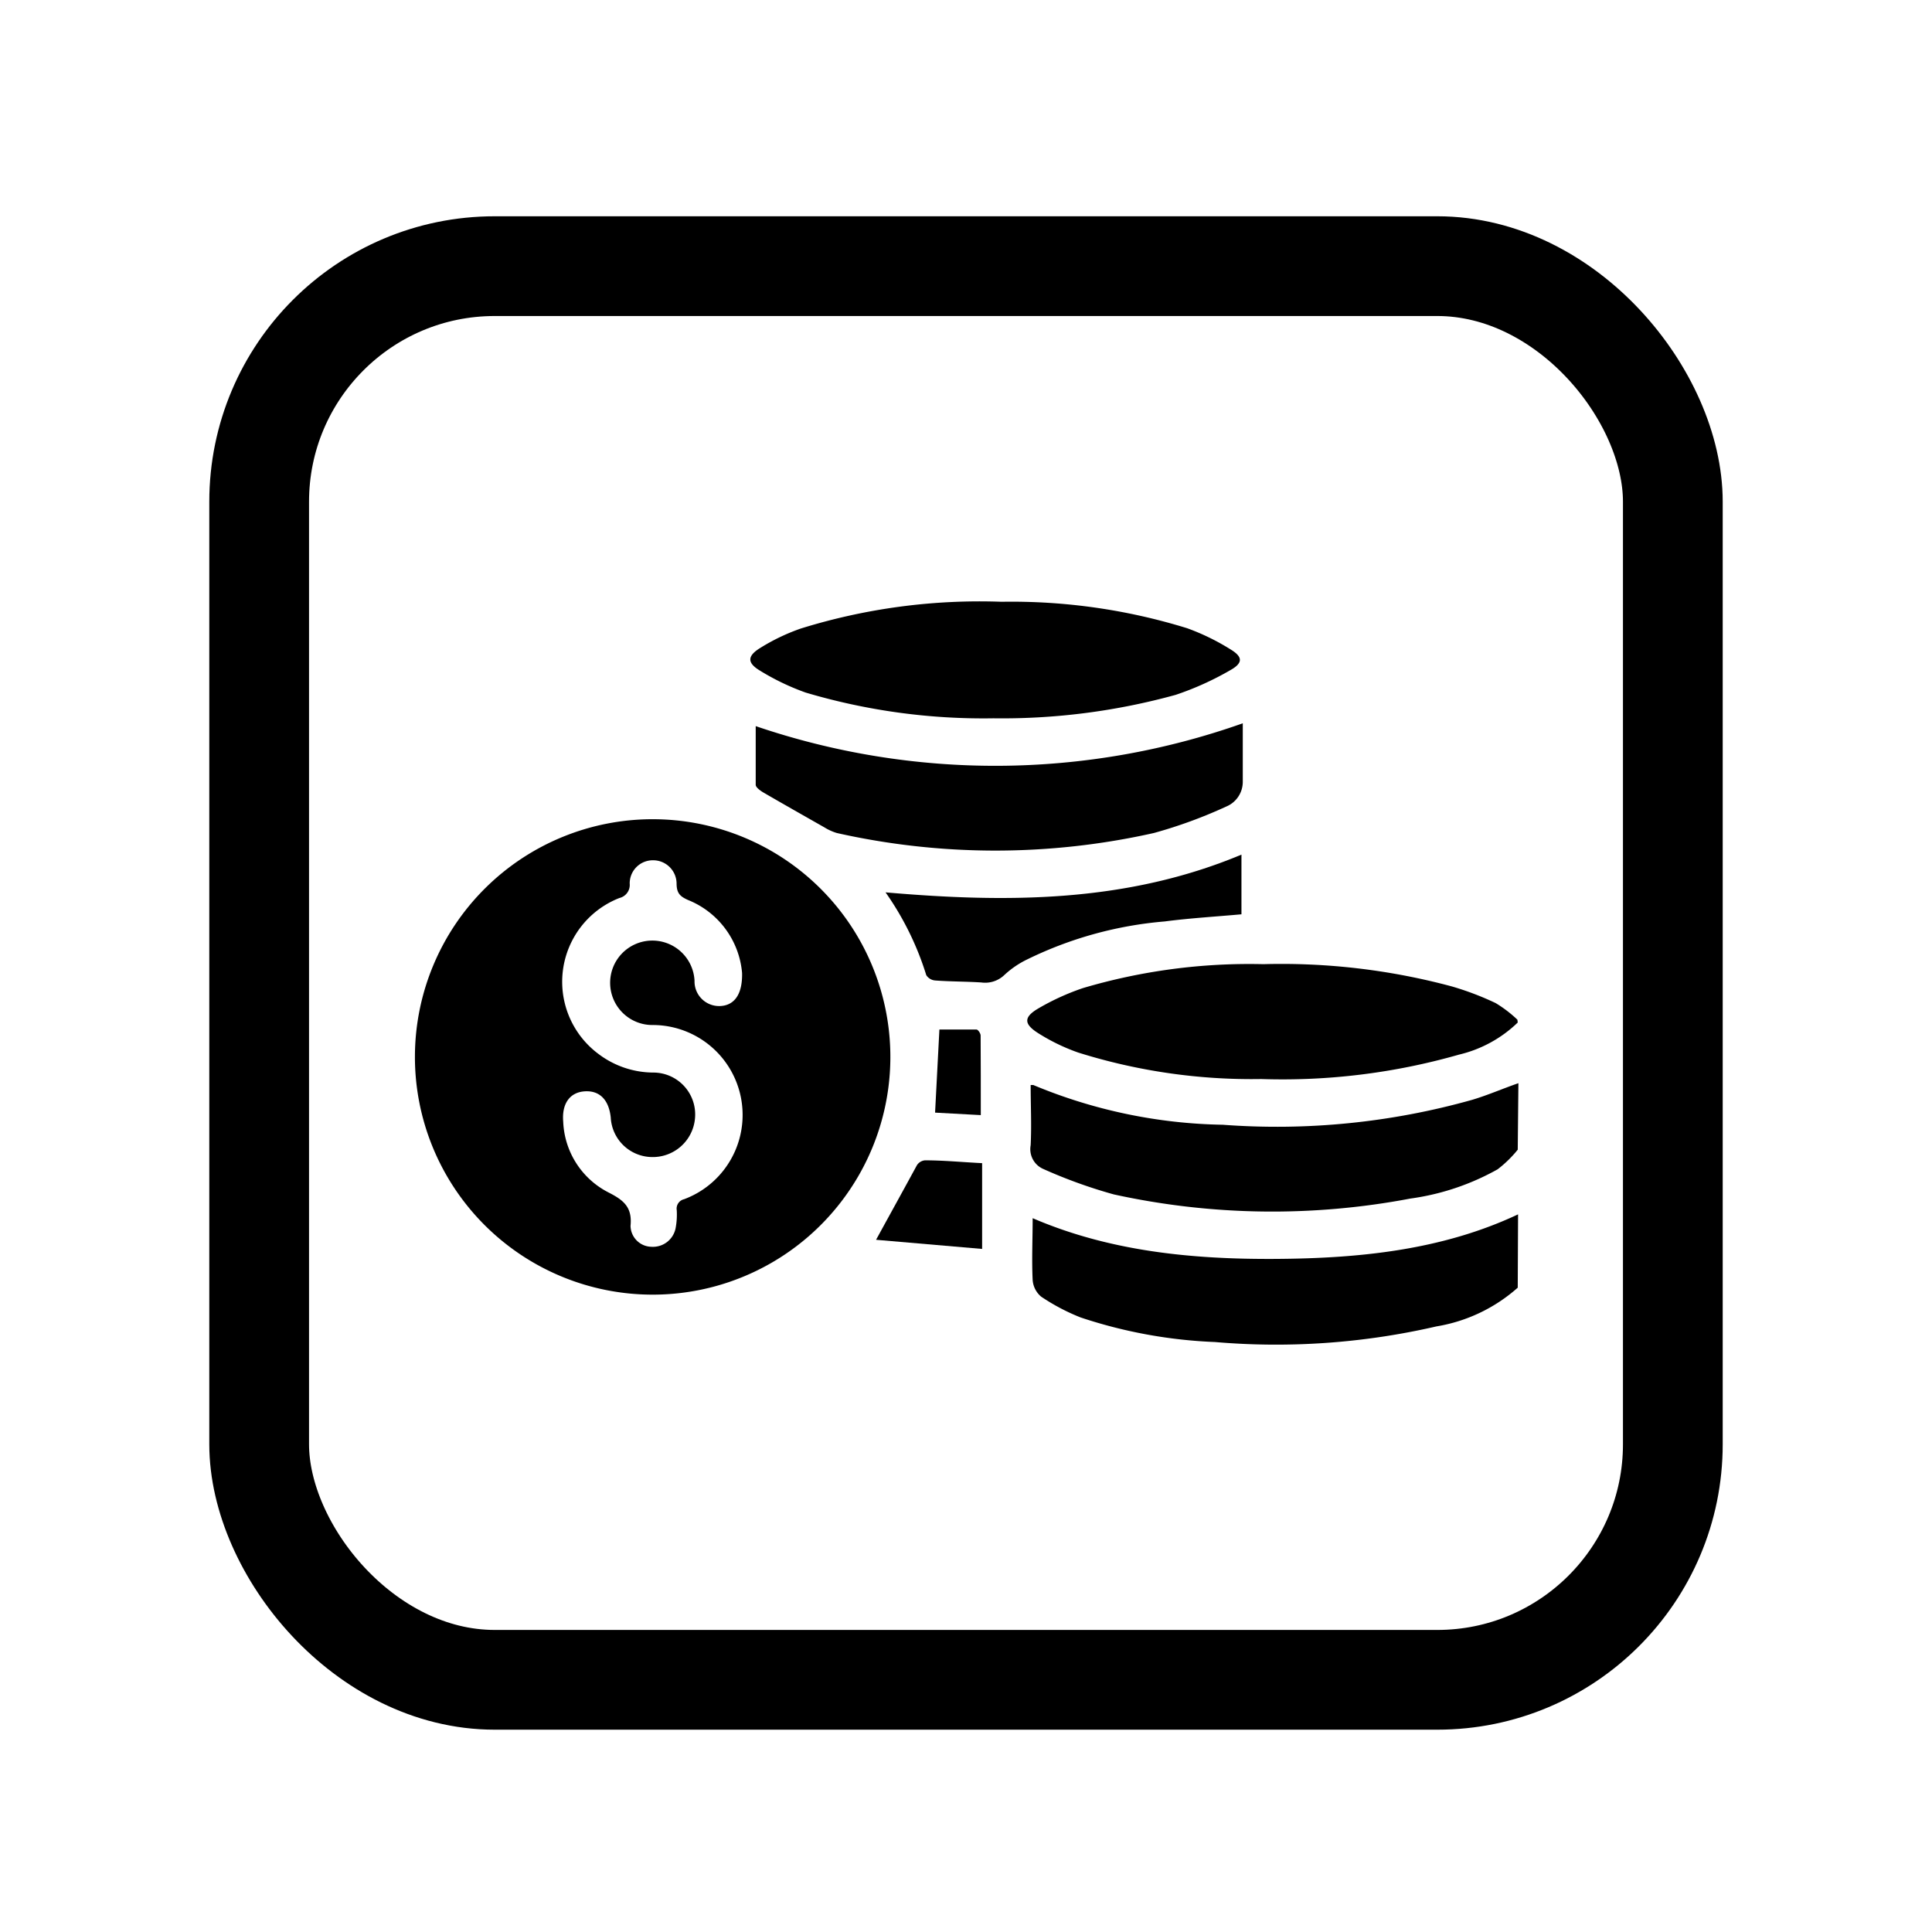 <svg id="Layer_1" data-name="Layer 1" xmlns="http://www.w3.org/2000/svg" viewBox="0 0 116.22 116.22"><defs><style>.cls-1{fill:none;stroke:#000;stroke-miterlimit:10;stroke-width:6px;}</style></defs><rect class="cls-1" x="15.59" y="16.01" width="85.04" height="85.04" rx="14.17"/><path d="M91.3,61.51a7.58,7.58,0,0,1-3.53,1.93,38.6,38.6,0,0,1-11.9,1.47,34.86,34.86,0,0,1-11-1.59,11.75,11.75,0,0,1-2.37-1.14c-.94-.58-.94-1,0-1.54a14.57,14.57,0,0,1,2.64-1.2A35.25,35.25,0,0,1,76,58a39.45,39.45,0,0,1,11.34,1.34,17.54,17.54,0,0,1,2.63,1,7.51,7.51,0,0,1,1.31,1Z"/><path d="M91.3,77.46a9.74,9.74,0,0,1-4.89,2.33,42.91,42.91,0,0,1-13.32.94A29.11,29.11,0,0,1,65,79.25,12.41,12.41,0,0,1,62.63,78a1.44,1.44,0,0,1-.51-1c-.06-1.22,0-2.45,0-3.72,4.65,2,9.6,2.48,14.61,2.45s10-.52,14.59-2.68Z"/><path d="M91.3,69.16a7.09,7.09,0,0,1-1.21,1.18,14.82,14.82,0,0,1-5.25,1.76A44.51,44.51,0,0,1,67,71.85a29.84,29.84,0,0,1-4.24-1.53A1.3,1.3,0,0,1,62,68.89c.06-1.2,0-2.41,0-3.62,0,0,.11,0,.16,0a30.86,30.86,0,0,0,11.4,2.39,43.41,43.41,0,0,0,15-1.5c.94-.28,1.85-.68,2.78-1Z"/><path d="M39.21,77.88A14.3,14.3,0,1,1,53.56,63.63,14.3,14.3,0,0,1,39.21,77.88Zm5.43-19.35a5.21,5.21,0,0,0-3.25-4.39c-.47-.21-.69-.4-.69-1a1.41,1.41,0,0,0-1.42-1.39,1.39,1.39,0,0,0-1.4,1.4.81.81,0,0,1-.62.87A5.41,5.41,0,0,0,36,63.4a5.5,5.5,0,0,0,3.31,1.12,2.52,2.52,0,0,1,2.5,2.73,2.55,2.55,0,0,1-2.68,2.35,2.51,2.51,0,0,1-2.39-2.37c-.11-1.07-.67-1.64-1.57-1.58s-1.38.75-1.29,1.82a5,5,0,0,0,2.74,4.27c.9.46,1.42.88,1.31,2A1.28,1.28,0,0,0,39.18,75a1.39,1.39,0,0,0,1.46-1.11,4.44,4.44,0,0,0,.07-1.09.58.58,0,0,1,.44-.66,5.41,5.41,0,0,0-1.86-10.48A2.54,2.54,0,1,1,41.78,59a1.48,1.48,0,0,0,1.51,1.52C44.14,60.5,44.67,59.86,44.64,58.53Z"/><path d="M59.76,43.21a37.52,37.52,0,0,1-11.3-1.55,14.52,14.52,0,0,1-2.78-1.34c-.73-.45-.72-.85,0-1.31a12.15,12.15,0,0,1,2.49-1.2A36.23,36.23,0,0,1,60.25,36.2a35.75,35.75,0,0,1,11.16,1.59A13.64,13.64,0,0,1,74,39.05c.77.46.79.83,0,1.27a17.91,17.91,0,0,1-3.28,1.48A39.26,39.26,0,0,1,59.76,43.21Z"/><path d="M74.76,43.51c0,1.1,0,2.31,0,3.51a1.61,1.61,0,0,1-1,1.5,28.42,28.42,0,0,1-4.35,1.59,43.52,43.52,0,0,1-19.07,0,3.15,3.15,0,0,1-.75-.34c-1.23-.7-2.47-1.4-3.69-2.11-.18-.11-.44-.3-.44-.45,0-1.22,0-2.45,0-3.53A44.65,44.65,0,0,0,74.76,43.51Z"/><path d="M53.27,53.68c7.35.64,14.5.62,21.41-2.27V55c-1.54.14-3.09.23-4.62.43a23.16,23.16,0,0,0-8.24,2.27,5.57,5.57,0,0,0-1.39.94,1.67,1.67,0,0,1-1.4.46c-.93-.06-1.86-.05-2.78-.12a.7.7,0,0,1-.53-.32A17.75,17.75,0,0,0,53.27,53.68Z"/><path d="M52.7,74.58c.87-1.59,1.65-3,2.46-4.49a.65.65,0,0,1,.48-.29c1.12,0,2.24.11,3.44.17v5.16Z"/><path d="M59,67.08l-2.75-.15.26-5c.7,0,1.46,0,2.23,0,.09,0,.25.23.25.36C59,63.88,59,65.43,59,67.08Z"/></svg>